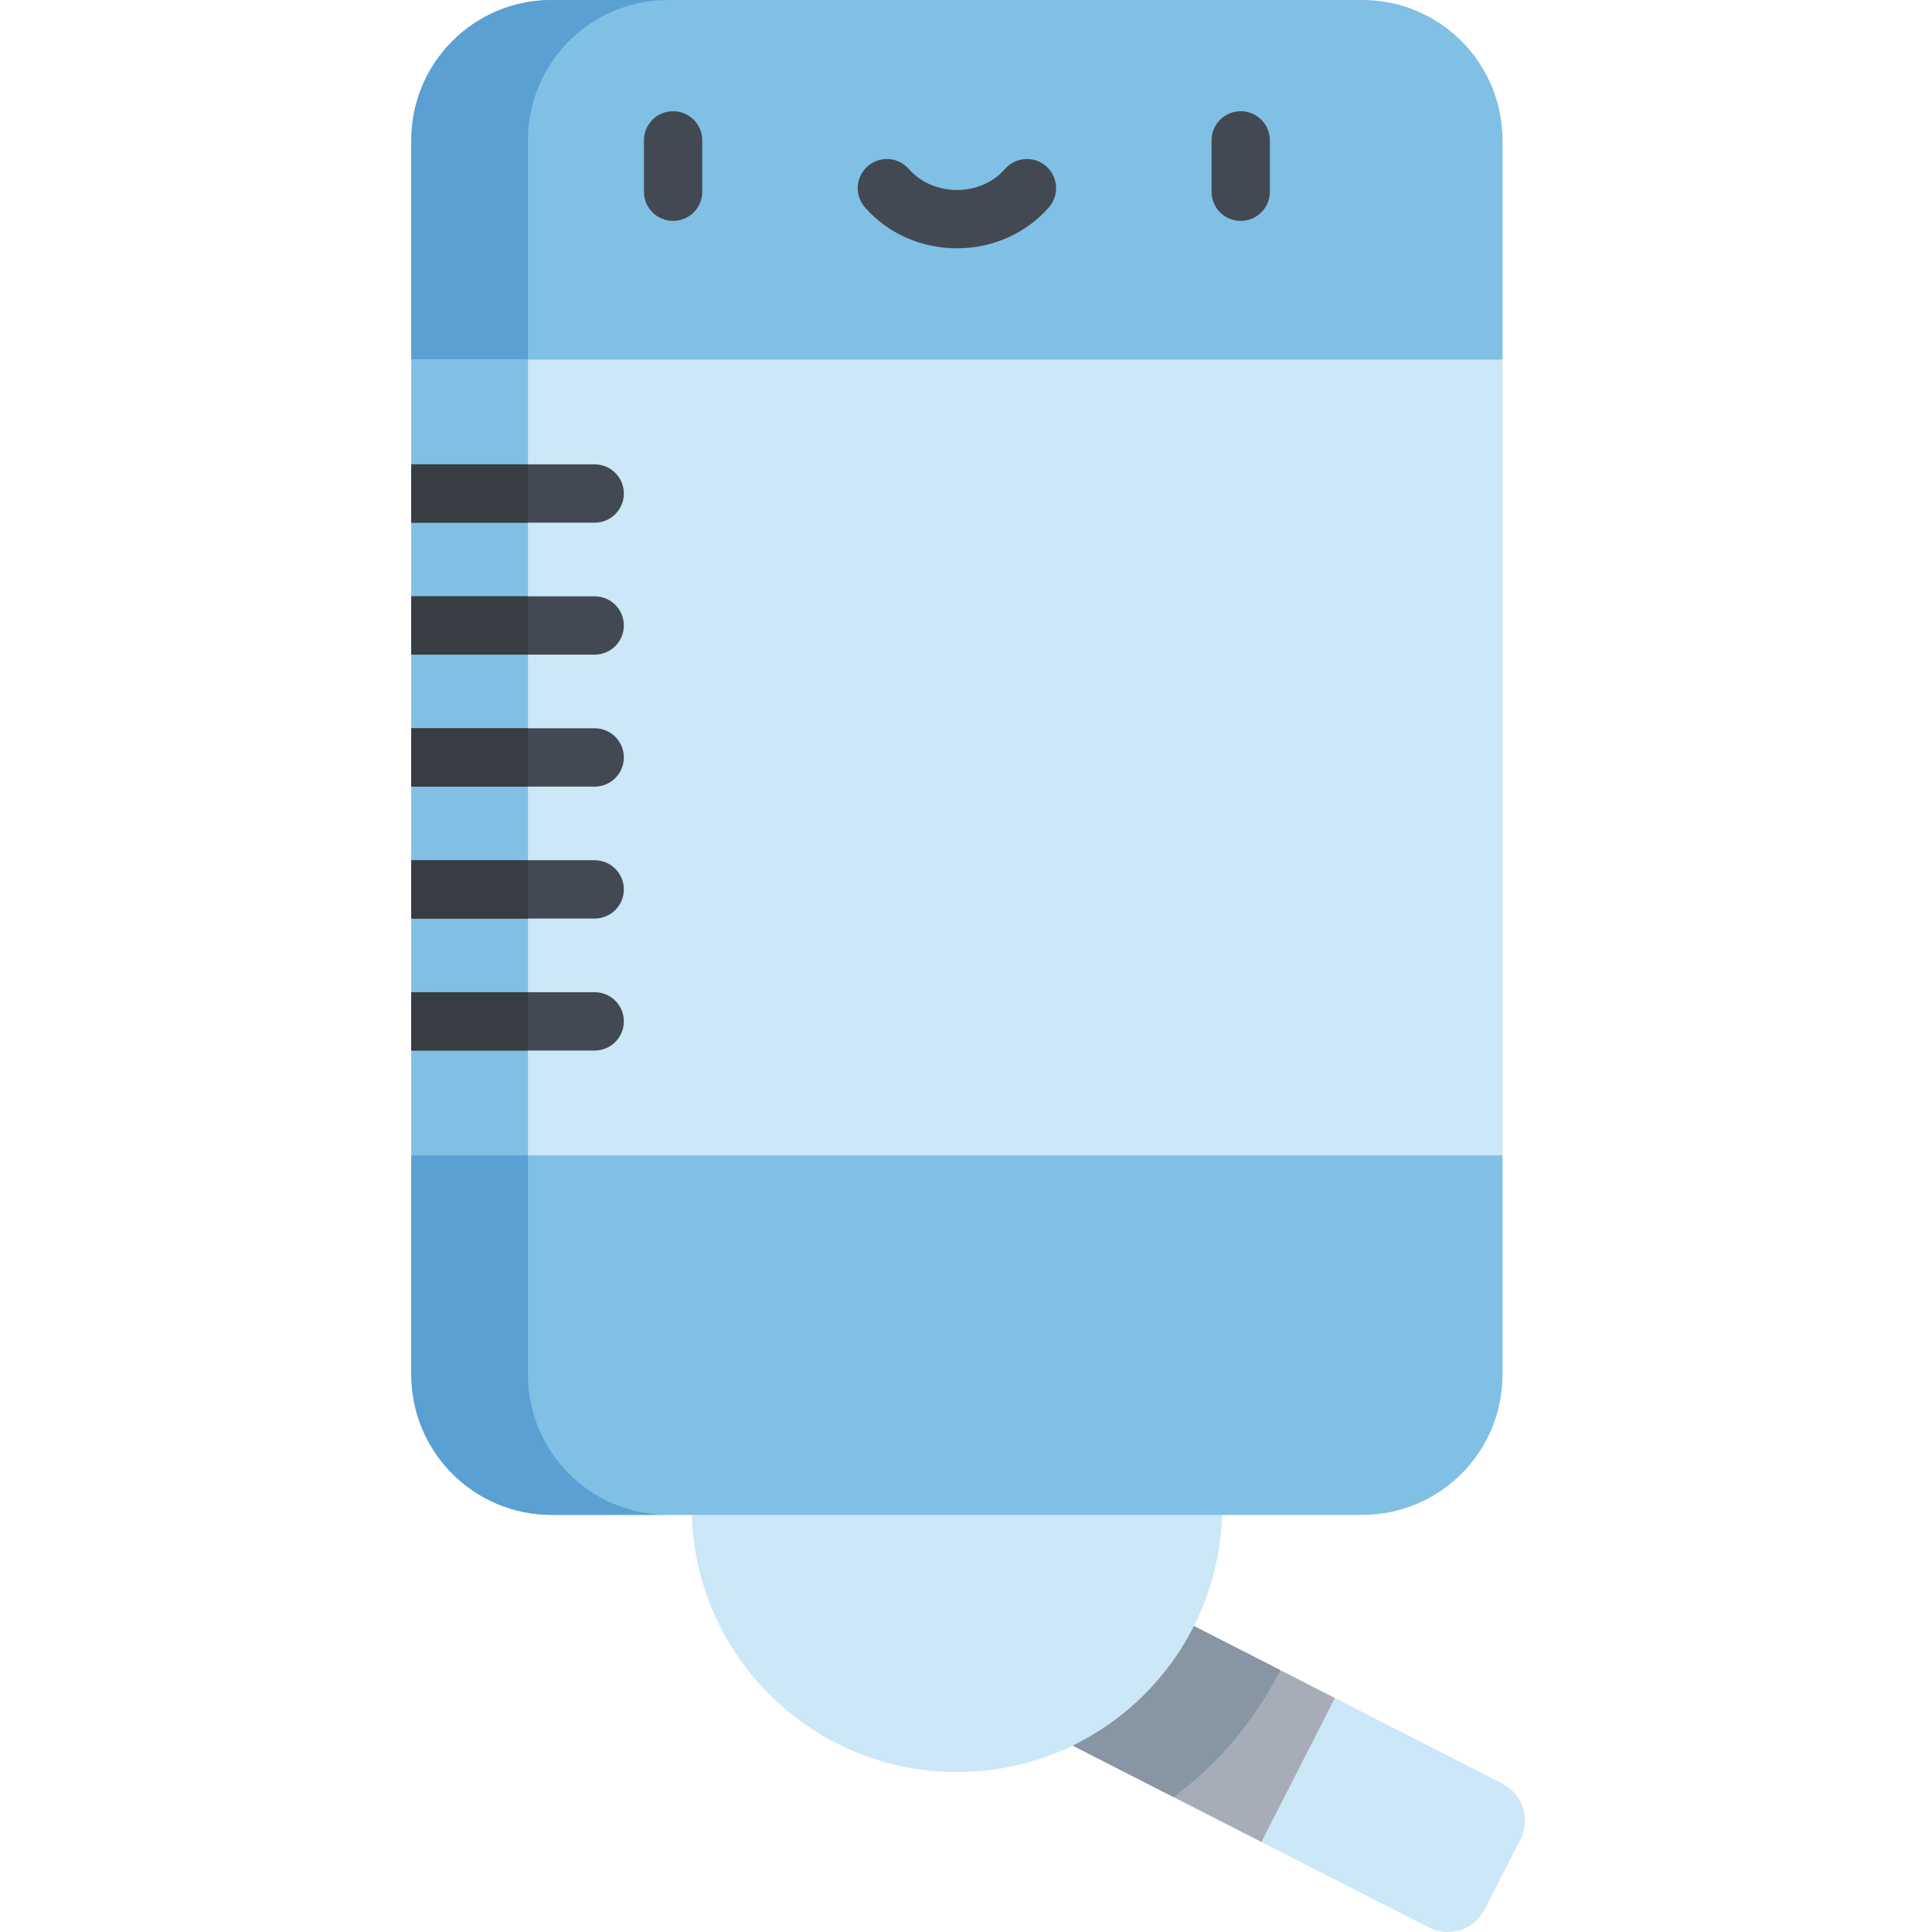 <svg height="511px" viewBox="-108 0 511 511.999" width="511px" xmlns="http://www.w3.org/2000/svg"><path d="m289.605 472.656-44.344-22.66-29.871 9.273 10.387 28.871 44.344 22.648c5.422 2.77 12.062.621 14.832-4.801l9.453-18.5c2.77-5.422.621-12.062-4.801-14.832zm0 0" fill="#cbe7f8"/><path d="m245.262 449.996-19.484 38.145-90.43-46.203 19.484-38.133zm0 0" fill="#a6adb9"/><path d="m154.832 403.805-19.484 38.133 67.18 34.324c11.828-8.852 21.555-20.367 28.285-33.645zm0 0" fill="#8895a2"/><path d="m74.789 376.121v23.195c0 38.828 31.477 70.301 70.301 70.301 38.824 0 70.301-31.473 70.301-70.301v-23.195zm0 0" fill="#cbe7f8"/><path d="m289.68 37.172v58.109l-144.59 25.336-144.59-25.336v-58.109c0-20.535 16.637-37.172 37.172-37.172h214.84c20.531 0 37.168 16.637 37.168 37.172zm0 0" fill="#80c0e4"/><path d="m31.406 95.281v-58.109c0-20.535 16.637-37.172 37.168-37.172h-30.906c-20.531 0-37.168 16.637-37.168 37.172v58.109l144.59 25.336 15.453-2.707zm0 0" fill="#5ba0d3"/><path d="m289.68 306.18v58.109c0 20.531-16.637 37.168-37.172 37.168h-214.836c-20.535 0-37.172-16.637-37.172-37.168v-58.109l144.59-21.41zm0 0" fill="#80c0e4"/><path d="m31.406 364.289v-58.109l129.137-19.125-15.453-2.289-144.59 21.414v58.109c0 20.531 16.637 37.168 37.172 37.168h30.902c-20.531 0-37.168-16.637-37.168-37.168zm0 0" fill="#5ba0d3"/><path d="m.5 95.281v27.777l7.277 7.727-7.277 7.727v19.52l7.277 7.727-7.277 7.727v19.52l7.277 7.727-7.277 7.727v19.52l7.277 7.723-7.277 7.727v19.52l7.277 7.727-7.277 7.727v27.781h289.18v-210.898zm0 0" fill="#cbe7f8"/><path d="m38.684 270.672-7.277-7.727v-19.52l7.277-7.727-7.277-7.723v-19.52l7.277-7.727-7.277-7.727v-19.52l7.277-7.727-7.277-7.727v-19.52l7.277-7.727-7.277-7.727v-27.777h-30.906v27.777l7.277 7.727-7.277 7.727v19.52l7.277 7.727-7.277 7.727v19.52l7.277 7.727-7.277 7.727v19.52l7.277 7.723-7.277 7.727v19.52l7.277 7.727-7.277 7.727v27.781h30.906v-27.781zm0 0" fill="#80c0e4"/><g fill="#424952"><path d="m69.879 58.539c-4.27 0-7.727-3.461-7.727-7.727v-13.613c0-4.266 3.457-7.727 7.727-7.727 4.27 0 7.727 3.461 7.727 7.727v13.613c0 4.266-3.457 7.727-7.727 7.727zm0 0"/><path d="m220.301 58.539c-4.27 0-7.727-3.461-7.727-7.727v-13.613c0-4.266 3.457-7.727 7.727-7.727s7.727 3.461 7.727 7.727v13.613c0 4.266-3.461 7.727-7.727 7.727zm0 0"/><path d="m145.09 65.805c-9.465 0-18.352-3.957-24.379-10.855-2.812-3.211-2.48-8.094.73-10.902 3.211-2.809 8.094-2.48 10.902.734 3.094 3.539 7.742 5.57 12.746 5.57s9.652-2.031 12.746-5.57c2.809-3.215 7.688-3.543 10.902-.734 3.211 2.809 3.539 7.691.73 10.902-6.031 6.898-14.914 10.855-24.379 10.855zm0 0"/><path d="m.5 123.059h48.598c4.266 0 7.727 3.461 7.727 7.727 0 4.27-3.461 7.727-7.727 7.727h-48.598zm0 0"/></g><path d="m.5 123.059h30.906v15.453h-30.906zm0 0" fill="#383d43"/><path d="m.5 158.031h48.598c4.266 0 7.727 3.461 7.727 7.727 0 4.266-3.461 7.727-7.727 7.727h-48.598zm0 0" fill="#424952"/><path d="m.5 193.004h48.598c4.266 0 7.727 3.457 7.727 7.727 0 4.266-3.461 7.727-7.727 7.727h-48.598zm0 0" fill="#424952"/><path d="m.5 227.973h48.598c4.266 0 7.727 3.461 7.727 7.727 0 4.27-3.461 7.727-7.727 7.727h-48.598zm0 0" fill="#424952"/><path d="m.5 158.031h30.906v15.453h-30.906zm0 0" fill="#383d43"/><path d="m.5 193.004h30.906v15.453h-30.906zm0 0" fill="#383d43"/><path d="m.5 227.977h30.906v15.449h-30.906zm0 0" fill="#383d43"/><path d="m.5 262.945h48.598c4.266 0 7.727 3.461 7.727 7.727s-3.461 7.727-7.727 7.727h-48.598zm0 0" fill="#424952"/><path d="m.5 262.945h30.906v15.453h-30.906zm0 0" fill="#383d43"/></svg>